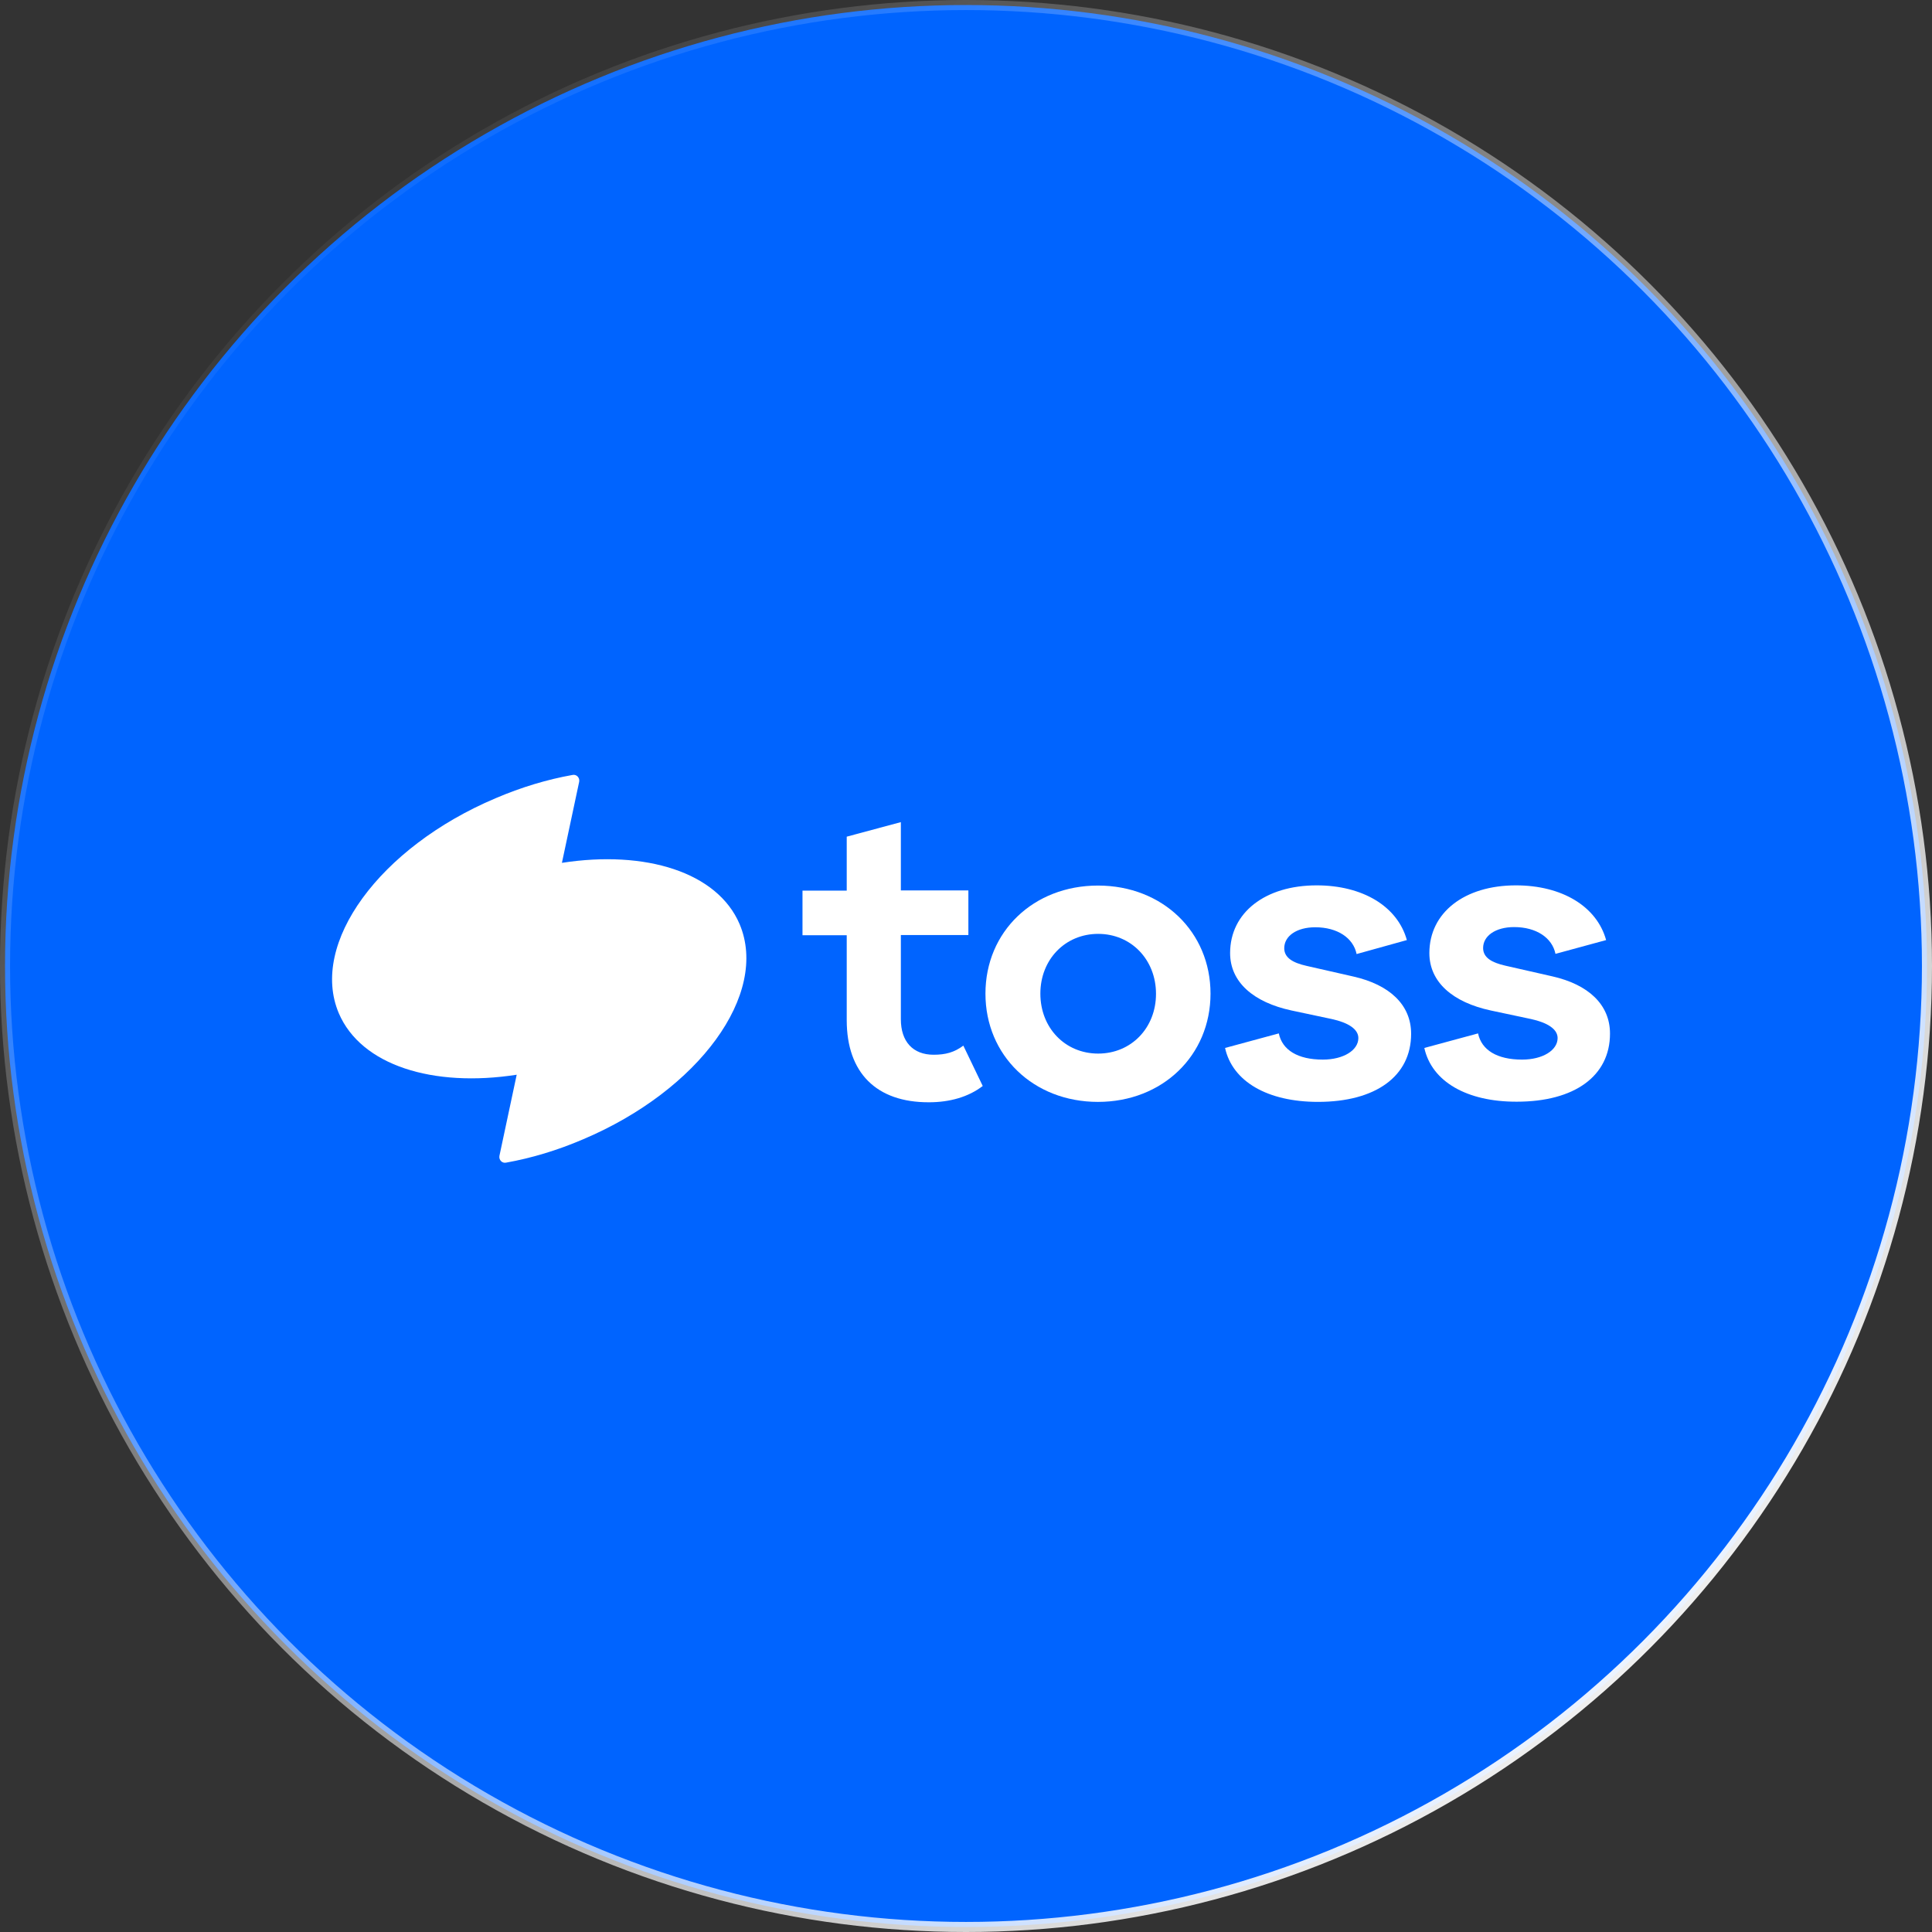 <svg width="192" height="192" viewBox="0 0 192 192" fill="none" xmlns="http://www.w3.org/2000/svg">
<rect x="0" y="0" width="192" height="192" fill="#333333" stroke="none"/>
<circle cx="96" cy="96" r="95.5" fill="#0064FF" stroke="url(#paint0_linear_21_287)"/>
<g clip-path="url(#clip0_21_287)">
<path d="M84.147 101.387V92.942H79.751V88.507H84.147V83.147L89.526 81.701V88.488H96.236V92.923H89.526V101.291C89.526 103.508 90.722 104.819 92.785 104.819C93.961 104.819 94.829 104.588 95.735 103.913L97.663 107.924C96.237 109.023 94.366 109.543 92.323 109.543C87.097 109.563 84.147 106.613 84.147 101.387Z" fill="white"/>
<path d="M97.933 98.746C97.933 92.595 102.696 88.006 109.116 88.006C115.537 88.006 120.3 92.615 120.3 98.746C120.3 104.877 115.537 109.505 109.116 109.505C102.696 109.505 97.933 104.897 97.933 98.746ZM109.136 104.704C112.414 104.704 114.882 102.159 114.882 98.765C114.882 95.372 112.414 92.807 109.136 92.807C105.858 92.807 103.39 95.353 103.39 98.746C103.39 102.139 105.839 104.704 109.136 104.704Z" fill="white"/>
<path d="M121.746 104.145L127.086 102.698C127.434 104.357 128.976 105.302 131.463 105.302C133.507 105.302 134.992 104.376 134.992 103.161C134.992 102.255 133.95 101.619 132.35 101.271L128.359 100.423C124.58 99.613 122.247 97.608 122.247 94.716C122.247 90.686 125.737 87.986 130.847 87.986C135.416 87.986 138.887 90.069 139.812 93.424L134.818 94.812C134.491 93.212 132.909 92.151 130.711 92.151C128.861 92.151 127.627 93.019 127.627 94.234C127.627 95.178 128.475 95.68 129.844 95.988L134.51 97.049C138.077 97.859 140.236 99.844 140.236 102.737C140.236 106.959 136.708 109.504 130.982 109.504C125.968 109.504 122.479 107.48 121.746 104.144V104.145Z" fill="white"/>
<path d="M141.548 104.145L146.888 102.698C147.235 104.357 148.778 105.302 151.265 105.302C153.309 105.302 154.794 104.376 154.794 103.161C154.794 102.255 153.752 101.619 152.152 101.271L148.161 100.423C144.382 99.613 142.049 97.608 142.049 94.716C142.049 90.686 145.539 87.986 150.648 87.986C155.218 87.986 158.689 90.069 159.614 93.424L154.582 94.793C154.254 93.192 152.673 92.132 150.475 92.132C148.624 92.132 147.39 93 147.39 94.214C147.39 95.159 148.238 95.66 149.607 95.969L154.273 97.03C157.84 97.839 160 99.825 160 102.717C160 106.94 156.471 109.485 150.745 109.485C145.77 109.505 142.28 107.48 141.548 104.145Z" fill="white"/>
<path d="M55.842 85.75L57.558 77.69C57.636 77.286 57.288 76.919 56.884 77.016C54.396 77.459 51.812 78.23 49.248 79.329C37.718 84.208 30.738 93.771 33.669 100.693C35.886 105.88 43.039 108.097 51.349 106.805L49.633 114.865C49.556 115.269 49.903 115.636 50.308 115.539C52.795 115.096 55.379 114.325 57.943 113.225C69.474 108.347 76.434 98.784 73.503 91.842C71.305 86.675 64.152 84.458 55.841 85.749L55.842 85.75Z" fill="white"/>
</g>
<defs>
<linearGradient id="paint0_linear_21_287" x1="177.5" y1="173.5" x2="23.5" y2="19" gradientUnits="userSpaceOnUse">
<stop stop-color="white"/>
<stop offset="1" stop-color="white" stop-opacity="0"/>
</linearGradient>
<clipPath id="clip0_21_287">
<rect width="127" height="38.556" fill="white" transform="translate(33 77)"/>
</clipPath>
</defs>
</svg>
